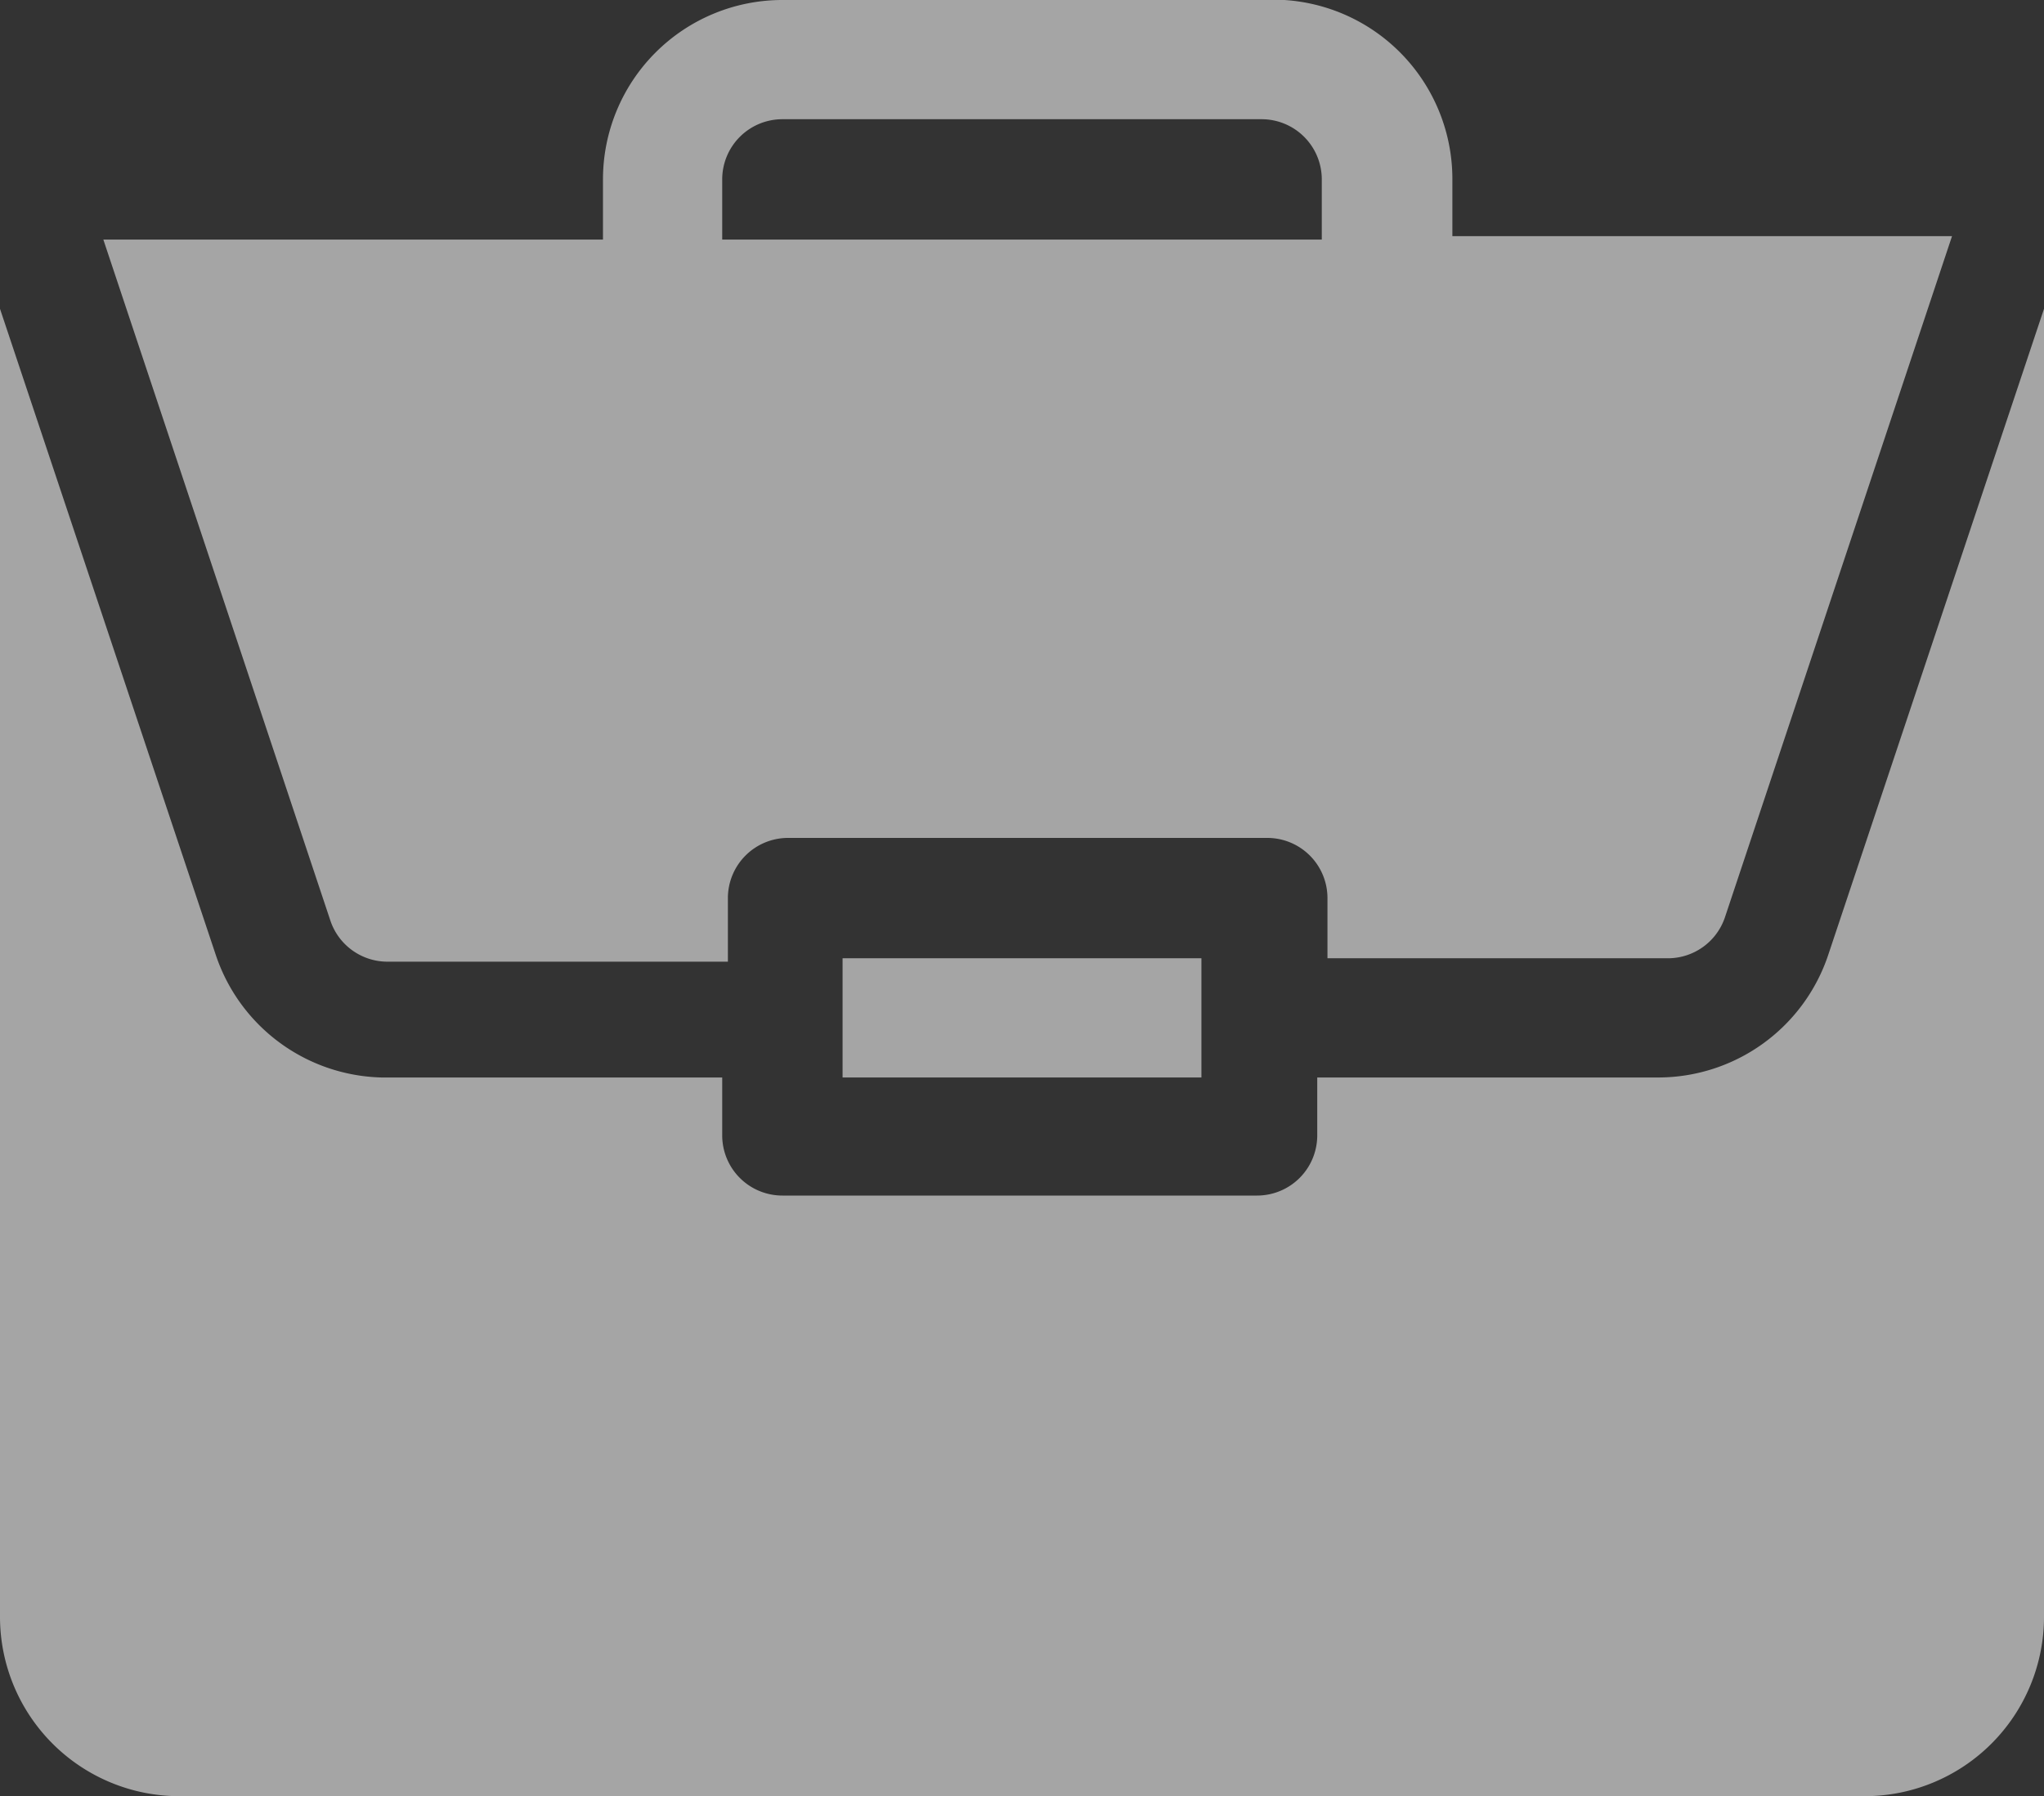 <svg xmlns="http://www.w3.org/2000/svg" viewBox="0 0 18 15.82"><rect x="0" y="0" width="18" height="15.82" fill="#333333" stroke="none"/><defs><style>.cls-1{opacity:0.56;}.cls-2{fill:#fff;}</style></defs><title>Asset 51</title><g id="Layer_2" data-name="Layer 2"><g id="Layer_2-2" data-name="Layer 2"><g id="ic_darkjob" class="cls-1"><path class="cls-2" d="M7.42,8.44h3.16V9.49H7.42Z"/><path class="cls-2" d="M14.6,9.49h-3V10a.53.53,0,0,1-.53.53H6.89A.53.53,0,0,1,6.36,10V9.49h-3A1.58,1.58,0,0,1,1.9,8.41L0,2.72V14.24a1.58,1.58,0,0,0,1.58,1.58H16.42A1.58,1.58,0,0,0,18,14.24V2.72L16.1,8.41A1.58,1.58,0,0,1,14.6,9.49Z"/><path class="cls-2" d="M11.11,0H6.89A1.58,1.58,0,0,0,5.31,1.58v.53H.91l2,6a.53.53,0,0,0,.5.36h3V7.91a.53.53,0,0,1,.53-.53h4.22a.53.53,0,0,1,.53.53v.53h3a.53.53,0,0,0,.5-.36l2-6h-4.4V1.58A1.58,1.58,0,0,0,11.11,0ZM6.36,2.11V1.58a.53.53,0,0,1,.53-.53h4.22a.53.53,0,0,1,.53.53v.53Z"/></g></g></g></svg>